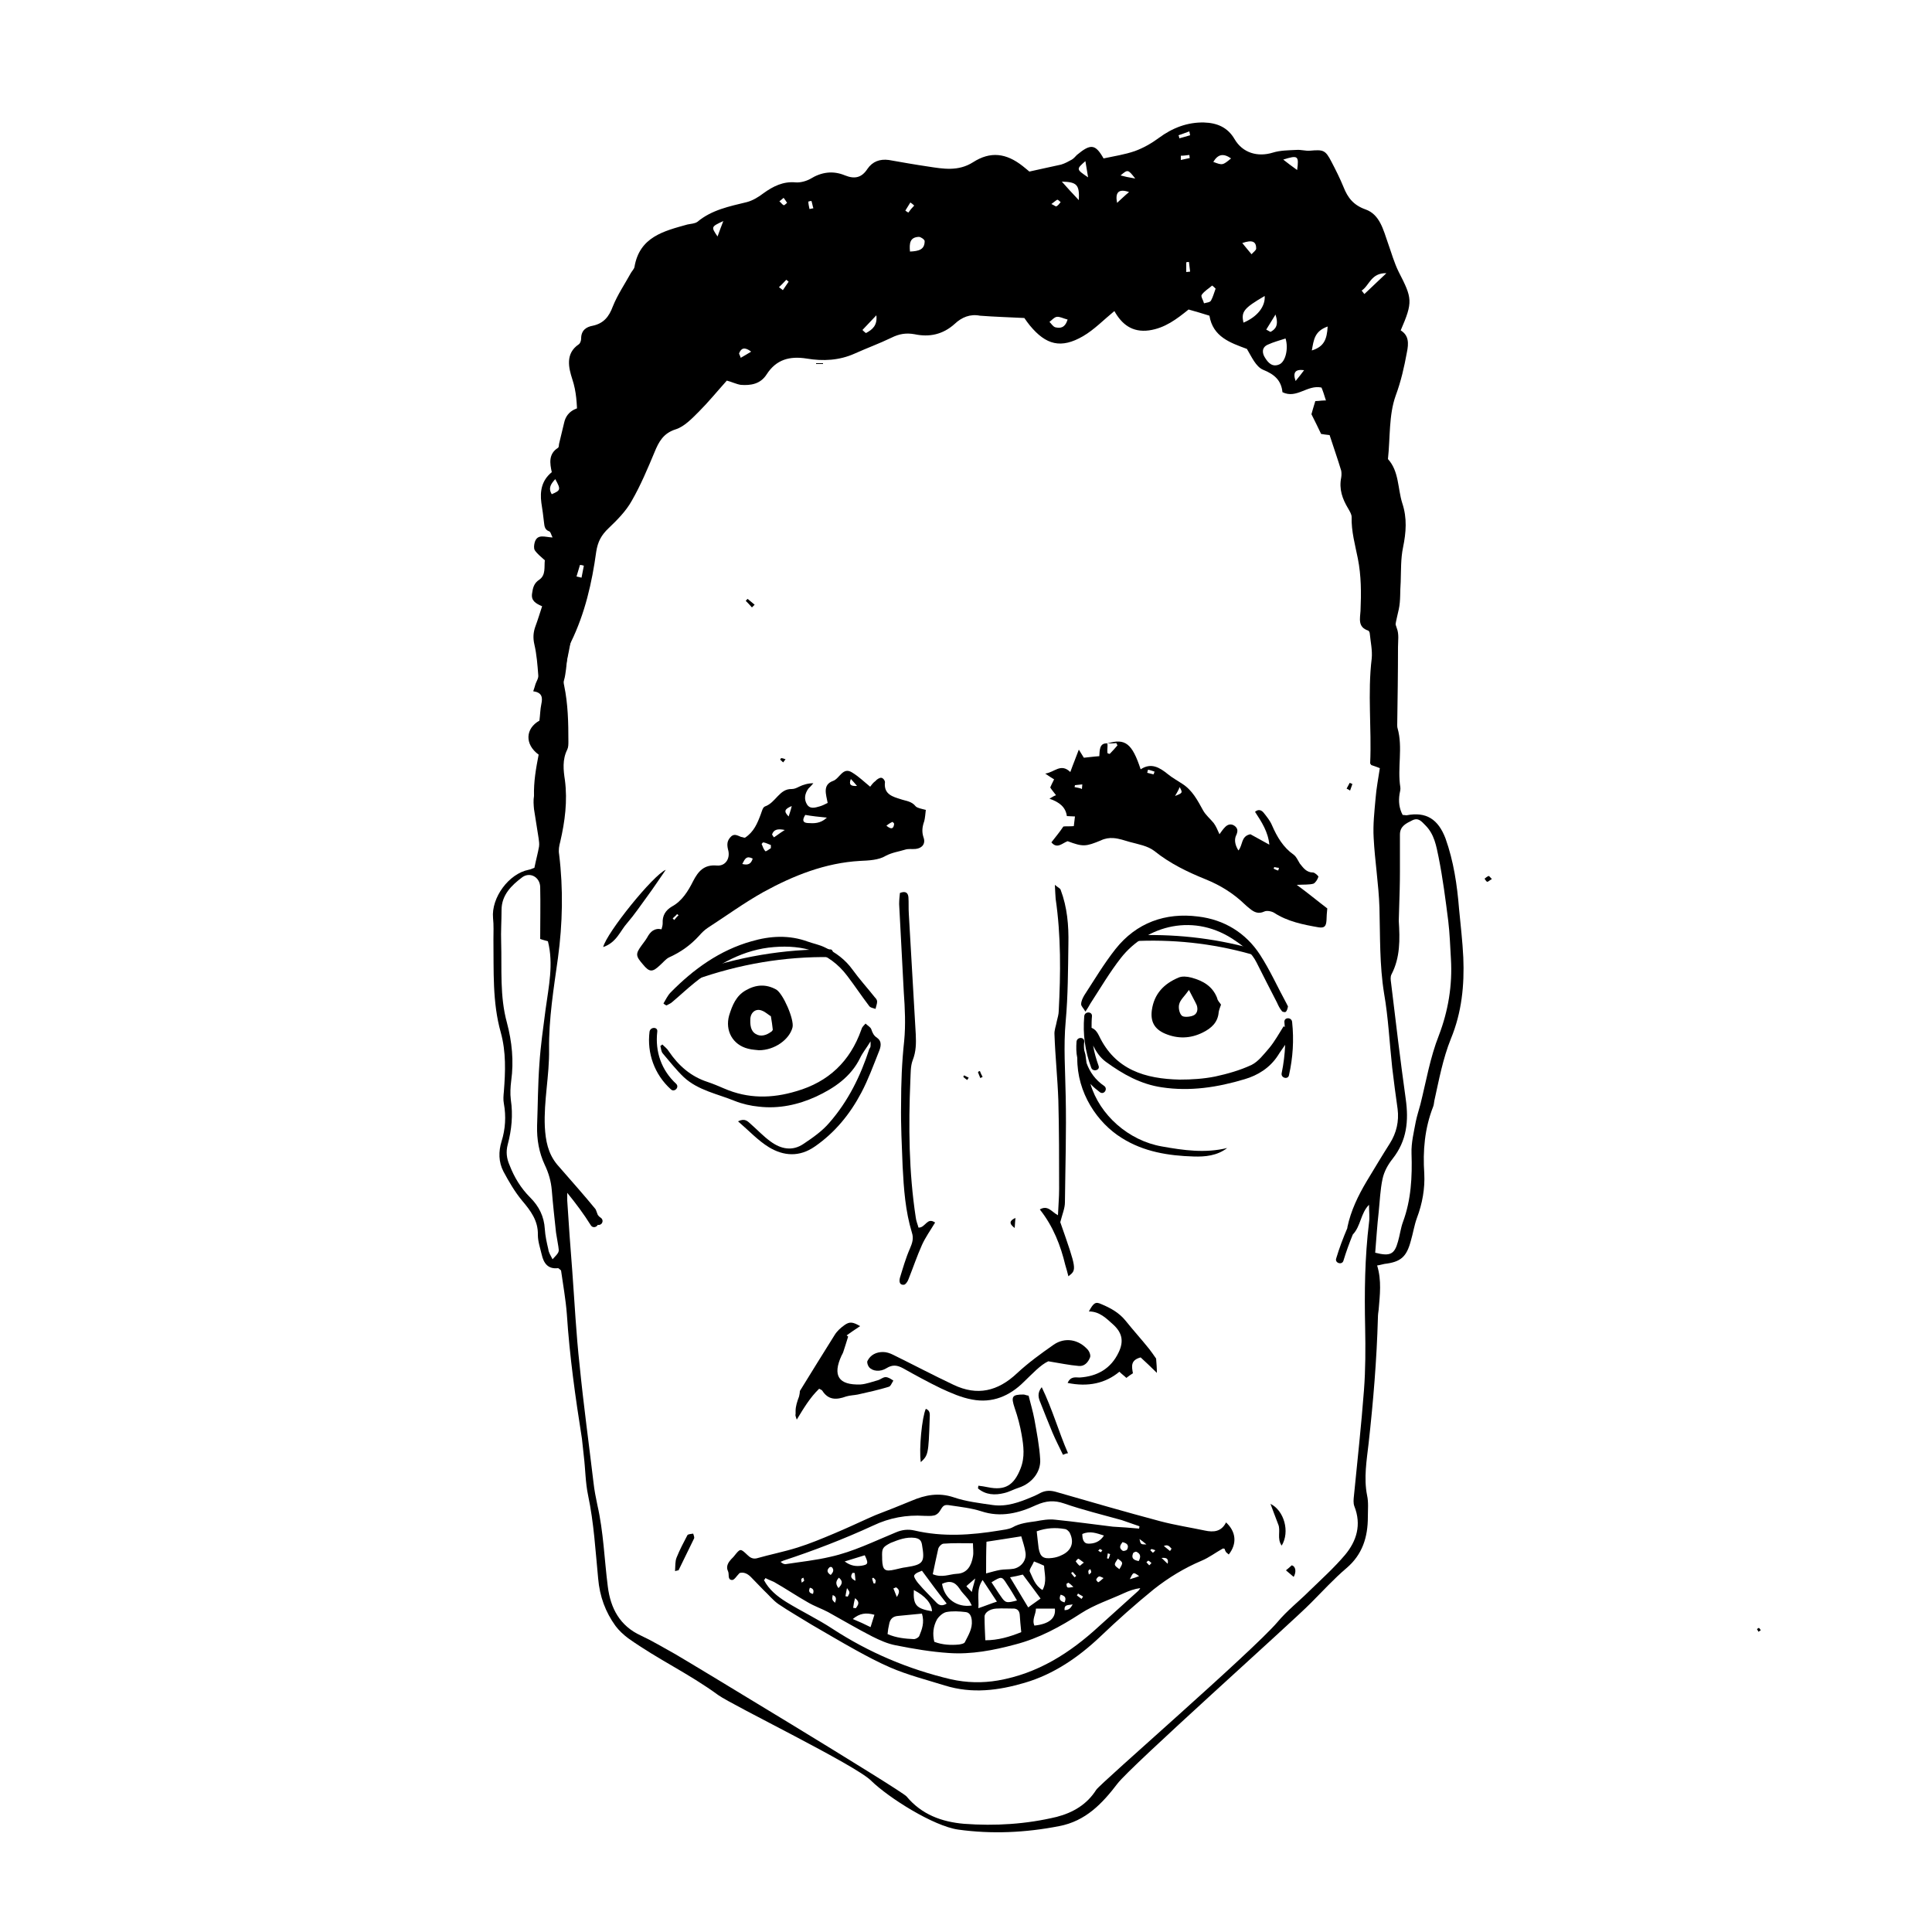<?xml version="1.0" encoding="utf-8"?>
<!-- Generator: Adobe Illustrator 19.0.0, SVG Export Plug-In . SVG Version: 6.00 Build 0)  -->
<svg version="1.1" id="Layer_9" xmlns="http://www.w3.org/2000/svg" xmlns:xlink="http://www.w3.org/1999/xlink" x="0px" y="0px"
	 viewBox="-499 501 500 500" style="enable-background:new -499 501 500 500;" xml:space="preserve">
<path d="M-136.5,586.5c3.2-7.4,3-8.3-0.5-15.1c-1.2-2.4-1.9-5-2.8-7.5c-1.2-3.4-2.1-7.4-5.8-8.7c-3.1-1.1-4.6-3-5.7-5.8
	c-0.9-2.2-2-4.4-3.1-6.5c-1.6-3.1-2.1-3.2-5.6-2.9c-1.1,0.1-2.3-0.3-3.5-0.2c-2,0.1-4.2,0.1-6.1,0.7c-3.9,1.2-7.8,0.1-9.9-3.5
	c-1.8-3.1-4.6-4.2-7.9-4.3c-4.3-0.1-8.2,1.4-11.7,4c-1.9,1.4-4,2.6-6.2,3.4c-2.6,0.9-5.3,1.3-8.1,1.9c-2.1-3.7-3.3-3.9-6.9-0.9
	c-0.4,0.4-0.8,0.9-1.3,1.2c-0.9,0.5-1.8,1-2.8,1.3c-2.6,0.6-5.2,1.1-8.2,1.8c-0.3-0.3-1-0.8-1.7-1.4c-4.3-3.4-8.4-3.9-12.9-1
	c-3.8,2.4-7.7,1.7-11.6,1.1c-3.4-0.5-6.8-1.1-10.2-1.7c-2.3-0.3-4.2,0.4-5.5,2.3c-1.5,2.3-3.3,2.7-5.8,1.7c-3.1-1.3-6.1-0.9-9,0.9
	c-1.1,0.6-2.6,1-3.8,0.9c-3.2-0.3-5.8,1-8.3,2.8c-1.3,1-2.8,1.9-4.3,2.3c-4.5,1.1-9.1,2-12.8,5.1c-0.7,0.5-1.7,0.5-2.6,0.7
	c-6.1,1.7-12.4,3.2-13.7,11c-0.1,0.5-0.6,1-0.9,1.5c-1.6,2.9-3.5,5.7-4.7,8.7c-1,2.7-2.4,4.4-5.2,5c-1.7,0.3-3,1.2-3,3.3
	c0,0.5-0.2,1.2-0.6,1.5c-3.6,2.4-2.6,6.2-1.7,9c1.1,3.3,1.2,6.4,1.3,9.7c0,1.8,0.3,3.6,0.2,5.4c-0.1,1.8-0.4,3.5-0.8,5.2
	c-1,4.1-2.2,8.3-3.1,12.5c-0.5,2-0.3,4.1-0.6,6.2c-0.4,2.6-1.2,5.3,2,7.3c-3,2.4-3.2,5.5-3.1,8.7c0,4.2,0,8.4,0.2,12.6
	c0.1,1.2,0.2,2.1-0.9,3.1c-2.2,2-1.5,7,1,9.4c1.9-1.2,1.9-3.2,2.2-5.1c0.3-2.4,0.3-4.9,1.3-7c3.6-7.4,5.4-15.3,6.5-23.3
	c0.4-2.6,1.3-4.3,3.2-6.1c2.2-2.1,4.5-4.4,6-7.1c2.3-4,4.1-8.3,5.9-12.6c1.1-2.7,2.3-4.9,5.5-5.9c2.2-0.7,4.2-2.8,6-4.6
	c2.4-2.4,4.6-5.1,7.2-8c1.2,0.3,2.4,0.9,3.6,1.1c2.6,0.2,5.1-0.2,6.7-2.7c2.5-3.9,6-4.8,10.4-4.1c4.2,0.7,8.4,0.5,12.4-1.3
	c3.1-1.4,6.4-2.6,9.5-4.1c2-1,3.8-1.3,6-0.9c3.8,0.8,7.3,0.1,10.4-2.7c1.8-1.7,4-2.6,6.5-2.1c3.9,0.3,7.7,0.4,11.5,0.6
	c0.5,0.7,0.9,1.3,1.4,1.9c4.2,5.1,8.1,6.1,13.8,2.8c2.9-1.7,5.3-4.2,8.1-6.5c1.9,3.4,4.6,5.6,9,5c4.1-0.6,7.1-2.9,10.2-5.4
	c1.8,0.5,3.5,1,5.4,1.6c0.9,5.5,5.4,7,9.7,8.6c1.2,2,2.3,4.6,4.2,5.4c3,1.2,4.7,2.8,5,5.8c3.7,1.8,6.4-2,10.1-1.2
	c1.5,3.5,1.7,8,5.9,10c0.2,0.1,0.3,0.5,0.3,0.8c-0.3,2.5,1.7,3.3,3.2,4.2c0.1,1.8-0.4,3.9,0.4,5c2.6,3.5,1.2,7.2,1.4,10.8
	c0.2,3.8,0.2,7.5-0.9,11.2c-0.7,2.3-1.1,4.5,2,5.6c0.6,0.2,0.9,1.5,1,2.3c0.2,2.5,0.6,4.9-0.5,7.5c-0.7,1.6-0.8,4.6,0.2,5.5
	c1.9,1.7,3,3.8,3.8,6.1c2.4-0.2,2.8-1.7,2.4-3.2c-0.7-2.9,0.2-5.6,0.8-8.4c0.5-2.3,0.3-4.7,0.5-7.1c0.1-3,0-6,0.6-8.9
	c0.8-3.9,1.1-7.6-0.2-11.5c-1.2-3.8-0.8-8.2-3.7-11.4c0.6-5.5,0.2-11.4,2-16.4c1.4-3.8,2.2-7.4,2.9-11.2
	C-134.4,589.8-134.4,587.8-136.5,586.5z M-348.5,650.5c-0.5-0.1-0.9-0.2-1.3-0.3c0.3-1,0.6-2,0.9-3c0.3,0,0.7,0.1,1,0.2
	C-348.1,648.4-348.3,649.5-348.5,650.5z M-338.3,620.7c-0.1,0.5-0.5,0.9-0.8,1.3c-0.2-0.1-0.5-0.1-0.7-0.2c0.1-0.9,0.2-1.8,0.3-2.8
	h0.8C-338.5,619.6-338.2,620.2-338.3,620.7z M-313.3,562.2c-1.7-2.5-1.7-2.5,1.5-4C-312.3,559.5-312.7,560.5-313.3,562.2z
	 M-307.3,593.6c-0.2-0.7-0.5-1-0.4-1.2c0.5-1.3,1.4-1.7,3.1-0.4C-305.6,592.6-306.4,593.1-307.3,593.6z M-296.2,552.2
	c0.3,0.4,0.6,0.8,0.9,1.3c-0.3,0.2-0.7,0.7-0.9,0.6c-0.4-0.2-0.7-0.7-1.1-1C-297,552.9-296.7,552.6-296.2,552.2z M-296.4,576.1
	c-0.3-0.3-0.7-0.5-1-0.8c0.7-0.6,1.3-1.3,1.9-1.9c0.2,0.2,0.4,0.3,0.6,0.5C-295.4,574.6-295.9,575.4-296.4,576.1z M-289.5,555.1
	c-0.1-0.6-0.3-1.2-0.3-1.9c0-0.1,0.8-0.2,0.8-0.2c0.2,0.6,0.3,1.3,0.5,1.9C-288.9,555-289.2,555-289.5,555.1z M-274.9,587.2
	c-0.3-0.2-0.6-0.5-0.9-0.8c1.2-1.3,2.4-2.5,3.6-3.8C-271.9,585.2-273.2,586.3-274.9,587.2z M-263.9,556c-0.3-0.1-0.5-0.3-0.8-0.5
	c0.4-0.7,0.9-1.4,1.3-2.1c0.3,0.2,0.7,0.5,1,0.8C-263,554.8-263.5,555.4-263.9,556z M-263.5,566.1c-0.2-2.2,0-3.7,2.3-3.8
	c0.5,0,1.5,0.7,1.5,1.1C-259.7,565.6-261.2,566-263.5,566.1z M-225.4,552.7c0.2-0.1,0.6,0.4,0.9,0.6c-0.3,0.4-0.7,0.9-1.1,1.1
	c-0.2,0.1-0.6-0.3-1.3-0.6C-226.2,553.3-225.8,552.9-225.4,552.7z M-225.9,585.7c-0.6-0.2-1-0.9-1.5-1.4c0.7-0.5,1.2-1.2,1.9-1.3
	c0.8-0.1,1.6,0.4,2.8,0.7C-223.4,585.9-224.6,586-225.9,585.7z M-219.8,552.8c-1.8-1.9-2.9-3.1-4.4-4.8
	C-220.3,548.1-219.6,548.8-219.8,552.8z M-218.1,542.7c0.2,1.3,0.4,2.3,0.7,4.2C-220.5,544.8-220.5,544.8-218.1,542.7z
	 M-209.9,553.5c-0.5-2.5,0.2-3.8,3.1-2.8C-207.9,551.6-208.9,552.6-209.9,553.5z M-209,546.4c1.9-1.6,1.9-1.6,3.8,0.8
	C-207,546.9-207.9,546.7-209,546.4z M-192,571.4v-2.5c0.2-0.1,0.5-0.1,0.7-0.1c0.1,0.9,0.2,1.7,0.3,2.5
	C-191.3,571.3-191.7,571.4-192,571.4z M-193.4,542.4v-1.1c0.7,0,1.4-0.1,2.2-0.2c0,0.3,0.1,0.5,0.1,0.8
	C-191.9,542.1-192.6,542.2-193.4,542.4z M-193.8,536.8c0-0.3-0.1-0.5-0.2-0.8c1-0.3,1.9-0.7,2.8-1c0.1,0.3,0.1,0.7,0.2,1
	C-191.9,536.3-192.8,536.5-193.8,536.8z M-185.6,578.8c-0.3,0.5-1.2,0.5-1.8,0.7c-0.2-0.8-0.9-1.8-0.6-2.2c0.7-1,1.8-1.6,2.7-2.4
	c0.3,0.2,0.6,0.5,0.9,0.8C-184.8,576.8-185.1,577.9-185.6,578.8z M-185,542.9c1.2-2,2.6-2.3,4.6-0.9
	C-182.6,543.8-182.6,543.8-185,542.9z M-168.9,582.4c0.9,2.8,0,3.8-1.3,4.5c-0.4-0.2-0.7-0.4-1.1-0.6
	C-170.7,585.3-170,584.2-168.9,582.4z M-173.9,565.3c0,0.5-0.8,1-1.2,1.5c-0.7-0.8-1.4-1.7-2.4-2.9
	C-174.9,563-173.9,563.5-173.9,565.3z M-177.2,584.5c-0.6-2.8,0-3.7,5.5-6.9C-171.5,580.3-173.6,583-177.2,584.5z M-167.9,595.3
	c-1.8,0.8-2.9-0.4-3.7-1.7c-0.8-1.2-0.9-2.7,0.7-3.4c1.5-0.7,3.1-1.1,4.6-1.6C-165.5,591.2-166.3,594.6-167.9,595.3z M-166.9,542.3
	c3.8-1.2,4.1-1,3.6,2.7C-164.8,543.9-165.8,543.2-166.9,542.3z M-163.7,599.6c-0.8-2.3,0-3.1,2.2-2.8
	C-162.1,597.6-162.7,598.4-163.7,599.6z M-159.5,591.7c0.5-2.8,0.7-5,4.1-6.2C-155.6,588.8-156.3,590.7-159.5,591.7z M-145.9,577.1
	c-0.2-0.3-0.5-0.6-0.7-0.9c2-1.3,2.4-4.6,6.4-4.5C-142.4,573.8-144.2,575.5-145.9,577.1z"/>
<path d="M-120.3,748.8c-0.2-4.2-0.7-8.4-1.1-12.6c-0.5-6.2-1.4-12.3-3.5-18.2c-1.9-5-5-7-10.1-6c-0.3,0-0.6-0.1-1-0.1
	c-0.9-1.7-1.1-3.5-0.8-5.4c0.1-0.6,0.3-1.2,0.2-1.8c-0.8-5,0.7-10.2-0.7-15.2c-0.1-0.3-0.1-0.6-0.1-0.9c0.1-6.7,0.2-13.4,0.2-20.1
	c0-1.6,0.3-3.4-0.3-4.9c-1.1-2.9-1-5.8-1.2-8.8c-0.1-2.7-0.6-5.3-1.9-7.7c-0.6-1.2-1.2-2.7-1.2-4.1c0-6.1-1.8-11.9-2-18
	c0-0.6-0.5-1.1-0.7-1.7c-0.6-2.2-2.7-4.3-0.6-6.8c0.2-0.3,0.2-1,0.1-1.5c-0.3-2.5-0.5-5.1-1-7.6c-0.2-1-0.9-1.9-1.5-2.7
	c-0.9-1.3-2.1-1.7-3.5-0.7c-1.3,1-2.6,0.9-4.1,0.7c-1.2-0.2-2.5,0.1-3.5,0.1c-0.5,1.6-0.8,2.7-1,3.4c0.9,1.8,1.7,3.4,2.5,5.1
	c0.5,0.1,1.3,0.2,2.2,0.3c1,3.1,2.1,6.2,3,9.2c0.1,0.5,0.1,1.2,0,1.8c-0.6,3,0.3,5.5,1.8,8c0.4,0.7,0.9,1.5,0.9,2.2
	c-0.1,3.7,0.9,7.2,1.6,10.7c0.9,4.5,0.9,9,0.7,13.6c-0.1,1.9-0.8,4.2,2,5.1c0.2,0.1,0.4,0.5,0.4,0.8c0.2,2.1,0.7,4.3,0.5,6.4
	c-1.1,9,0,18.1-0.4,27.1c0,0.2,0.2,0.3,0.3,0.5c0.7,0.2,1.4,0.5,2.2,0.8c-0.4,2.7-0.9,5.2-1.1,7.8c-0.3,3.4-0.7,6.8-0.5,10.2
	c0.3,6,1.3,12,1.5,18.1c0.2,7.4,0,14.8,1.2,22.2c1.1,6.3,1.4,12.8,2.1,19.2c0.4,3.5,0.9,7.1,1.4,10.7c0.4,3.2-0.3,6.2-2,8.9
	c-2.1,3.3-4,6.5-6,9.8c-2.2,3.7-4.1,7.6-5,11.9c0,0.1,0,0.1,0,0.2c-1.1,2.6-2.1,5.2-2.9,7.9c-0.4,1.2,1.6,1.8,1.9,0.5
	c0.7-2.3,1.5-4.5,2.4-6.7c2.1-2.2,2-5.5,4.2-7.7c0,1.9,0.2,3.2,0,4.6c-1.1,9-1.2,18.1-1,27.2c0.1,5.4,0.1,10.8-0.3,16.1
	c-0.7,9.2-1.7,18.3-2.6,27.4c-0.1,0.9-0.2,1.9,0.1,2.7c1.9,4.8,0.6,9-2.4,12.6c-2.8,3.3-6,6.2-9.1,9.2c-2.8,2.8-5.9,5.2-8.4,8.2
	c-6.6,7.7-45.8,41.7-46.9,43.4c-2.4,3.8-6,5.9-10.2,7c-7.9,1.9-15.9,2.4-24,1.8c-5.8-0.5-11-2.4-14.9-7.1c-1.4-1.6-58-35.8-60-36.9
	c-2.9-1.6-5.7-3.3-8.7-4.7c-5.5-2.5-7.9-7.1-8.6-12.7c-0.9-7-1.1-14.1-2.7-21.1c-0.4-1.9-0.8-3.9-1-5.8c-1.2-10.1-2.6-20.3-3.6-30.4
	c-0.9-8.1-1.3-16.3-1.9-24.4c-0.5-6.1-0.9-12.1-1.3-18.2v-2c2.2,2.7,4.3,5.5,6.1,8.4c0.5,0.8,1.5,0.5,1.8-0.1
	c0.4,0.1,0.9-0.1,1.1-0.5c0.3-0.5,0.1-1.1-0.4-1.4c-0.3-0.2-0.5-0.4-0.7-0.7c-0.3-0.7-0.4-1.2-0.6-1.5c-1.5-1.8-2.9-3.5-4.4-5.2
	c-1.8-2.1-3.7-4.2-5.5-6.3c-2.4-2.9-3-6.2-3.2-9.8c-0.3-6.7,1.2-13.3,1.1-20c-0.1-7.9,1.2-15.8,2.3-23.7c1.2-8.9,1.4-17.8,0.3-26.8
	c-0.2-1.1,0-2.2,0.3-3.3c1.2-5.2,1.9-10.5,1.2-15.9c-0.4-2.6-0.7-5.3,0.6-7.9c0.3-0.6,0.3-1.4,0.3-2.1c0-4.9-0.1-9.7-1.1-14.5
	c-0.3-1.1,0-2.4,0.2-3.6c0.7-4.6,2.3-9.1,1.6-14c-0.4-2.2-0.1-4.5-0.1-6.7c0-0.9,0-1.8-0.2-2.7c-0.6-3.3,0.2-6.4,1.5-9.3
	c1.7-3.8,3.8-7.5,5.8-11.2c0.6-1.1,1.4-2,2.1-3c0.9-1.2,2-2.2,2.8-3.5c1.2-2.2,2.1-4.5,3.4-6.6c2.4-3.7,4.8-7.5,10.1-7.4
	c1,0,2.1-0.5,3.1-0.7c-1.9-0.6-2.8-2-3.2-3.8c-1,0.1-1.8,0.3-2.6,0.3c-0.9,0.1-1.7,0.2-2.5,0c-1.3-0.3-2.7-0.5-3.8-1.1
	c-2.8-1.6-5.3-1.6-7.9,0.5c-1,0.8-1.9,1-3.3,0.8c-3.2-0.4-6.3,0.7-7,4c-0.4,1.8-0.9,3.6-1.3,5.4c-0.1,0.3,0,0.9-0.3,1.1
	c-2.5,1.6-2.1,4-1.6,6.3c-2.6,2.1-3.1,4.9-2.7,7.9c0.3,1.8,0.5,3.5,0.7,5.2c0.1,0.9,0.2,1.8,1.3,2.2c0.4,0.1,0.5,0.8,0.9,1.6
	c-2-0.1-3.9-1-4.6,1.2c-0.2,0.7-0.3,1.6,0,2.1c0.6,0.9,1.6,1.7,2.6,2.6c-0.2,1.7,0.3,3.8-1.4,5c-1.4,0.9-1.7,2.1-1.9,3.6
	c-0.3,1.9,1,2.6,2.6,3.3c-0.6,1.8-1.1,3.5-1.7,5.1c-0.6,1.6-0.7,3.1-0.3,4.8c0.6,2.6,0.8,5.3,1,7.9c0.1,0.8-0.4,1.5-0.7,2.3
	c-0.2,0.6-0.3,1.1-0.6,1.9c2.2,0.3,2.5,1.5,2.1,3.3c-0.3,1.4-0.3,2.8-0.5,4.3c-3.6,2-3.9,6.1-0.2,8.8c-0.7,3.6-1.3,7-1.2,10.7
	c-0.2,1.1-0.1,2.3,0,3.4c0.4,2.5,0.8,5.1,1.2,7.6c0.1,0.7,0.2,1.4,0.1,2.1c-0.3,1.7-0.8,3.5-1.2,5.5c-0.4,0.1-0.9,0.4-1.5,0.5
	c-5.1,1-9.7,7.2-9.2,12.5c0.2,1.9,0.1,3.7,0.1,5.6c0.1,8.1-0.3,16.2,1.9,24c1.4,5.1,1.2,10.1,0.8,15.3c-0.1,1-0.2,2.1,0,3.1
	c0.6,3.3,0.4,6.6-0.6,9.8c-0.8,2.6-0.8,5.3,0.5,7.8c1.4,2.6,2.9,5.2,4.8,7.5c2.2,2.6,4.2,5.2,4.1,8.9c0,1.7,0.6,3.4,1,5.1
	c0.5,2.2,1.6,3.8,4.2,3.5c0.2,0,0.3,0.2,0.8,0.6c0.5,3.6,1.2,7.4,1.5,11.3c0.7,10.8,2.2,21.5,3.9,32.2c0.2,1.5,0.3,3.1,0.5,4.6
	c0.4,3.3,0.4,6.8,1.1,10.1c1.5,7.1,1.9,14.3,2.6,21.5c0.4,4.7,1.9,8.7,4.5,12.3c0.9,1.2,2.1,2.3,3.3,3.2c7.9,5.6,15.5,9,23.3,14.7
	c3.8,2.7,35.5,18.1,39.5,22.1c4.6,4.5,16.2,11.8,22.6,12.7c8.7,1.2,17.4,0.8,26.1-0.9c6.9-1.3,11.2-5.9,15.1-11
	c3.3-4.4,45.1-41.7,50-46.7c3.1-3.1,6-6.3,9.3-9.1c4.1-3.5,5.5-8,5.5-13.2c0-1.9,0.2-3.8-0.2-5.6c-0.9-4.5-0.1-9.1,0.4-13.5
	c1.2-10.8,2.1-21.6,2.4-32.4c0-0.8,0.1-1.5,0.2-2.2c0.3-3.7,0.8-7.5-0.4-11.4c0.8-0.1,1.3-0.3,1.9-0.4c4.2-0.5,5.7-1.8,6.8-5.9
	c0.6-2,0.9-4.1,1.6-6c1.4-3.7,2.1-7.6,1.9-11.5c-0.4-5.9,0.1-11.7,2.3-17.3c0.2-0.5,0.2-1,0.3-1.5c1.2-5.4,2.2-10.9,4.3-16.1
	C-120.7,763-120,756-120.3,748.8z M-149.4,607.9c-0.3-0.6-0.5-1.1-0.8-1.7c0.1-0.1,0.3-0.2,0.4-0.3c0.2,0.2,0.5,0.4,0.8,0.8
	C-148.9,607-149,607.4-149.4,607.9z M-356.2,628.9c-1-1.6-0.2-2.7,0.9-3.9C-353.8,627.7-353.9,627.9-356.2,628.9z M-356,826.9
	c-0.5-1-1-1.7-1.1-2.6c-0.4-1.7-0.8-3.5-0.9-5.2c-0.2-3.3-1.5-5.9-3.8-8.2c-2.4-2.4-4.1-5.2-5.3-8.3c-0.8-1.8-1-3.5-0.5-5.4
	c1-3.8,1.4-7.6,0.8-11.6c-0.2-1.6-0.1-3.3,0.1-4.9c0.7-5.1,0.2-10.1-1.1-15c-1.9-6.9-1.3-13.9-1.5-20.9c-0.1-2.7,0.1-5.5,0.1-8.3
	c0-3.9,2.6-6.4,5.4-8.5c2-1.4,4.5,0,4.6,2.5c0.1,4.5,0,8.9,0,13.5c0.8,0.3,1.4,0.4,2,0.6c1.5,5.9,0.2,11.7-0.6,17.6
	c-0.6,4.7-1.3,9.4-1.6,14.1c-0.4,5.3-0.4,10.7-0.6,16c-0.1,3.6,0.5,7,2,10.2c1,2.1,1.6,4.2,1.8,6.5c0.3,3.7,0.7,7.3,1.1,11
	c0.2,1.2,0.4,2.4,0.6,3.6C-354.3,825-354.2,825-356,826.9z M-126.6,768.9c-2.3,5.8-3.3,11.9-4.8,17.9c-0.4,1.5-0.9,3-1.2,4.5
	c-0.5,2.7-1.2,5.5-1.1,8.2c0.2,6.1-0.1,12-2.2,17.7c-0.6,1.6-0.8,3.4-1.3,5.1c-0.9,3.3-2,3.9-5.9,2.9c0.3-3.6,0.5-7,0.9-10.5
	c0.3-2.9,0.4-5.8,1-8.6c0.4-1.9,1.4-3.7,2.6-5.2c3.7-4.7,4.2-9.8,3.4-15.5c-1.4-10-2.6-20.1-3.8-30.1c-0.1-0.7-0.2-1.5,0.1-2.1
	c2.3-4.4,2.2-9.1,1.9-13.9c0-1.1,0.1-2.3,0.1-3.4c0.1-3.1,0.2-6.2,0.2-9.3V717c0-2.2,1.6-2.9,3.2-3.7s2.4,0.3,3.4,1.3
	c2.3,2.3,2.8,5.3,3.4,8.2c1.1,5.5,1.8,11,2.5,16.5c0.4,3.3,0.5,6.6,0.7,9.9C-123.1,756-124.2,762.6-126.6,768.9z"/>
<path d="M-273.7,770.5c-1.1,1.8-2.1,3-2.7,4.3c-2.4,4.9-6.7,7.8-11.4,10c-4.6,2.1-9.6,3.2-14.8,2.6c-2.1-0.2-4.3-0.7-6.3-1.5
	c-4.4-1.8-9.4-2.7-13.1-6.1c-2-1.9-3.7-4.1-5.5-6.2c-0.4-0.5-0.4-1.2-0.6-1.9c0.2-0.1,0.4-0.3,0.5-0.4c0.6,0.6,1.3,1.1,1.7,1.8
	c2.5,3.7,5.7,6.5,10,7.9c1.5,0.5,2.9,1.1,4.3,1.7c6.2,2.7,12.4,2.6,18.7,0.7c8.3-2.4,13.9-7.7,16.8-15.9c0.1-0.3,0.2-0.6,0.4-0.8
	c0.1-0.2,0.3-0.3,0.7-0.8c0.5,0.5,1.3,0.9,1.5,1.5c0.3,0.9,0.6,1.6,1.5,2.2c1.4,1,0.9,2.5,0.4,3.7c-1.4,3.5-2.7,7.1-4.5,10.5
	c-2.9,5.5-6.8,10.3-12,13.9c-4,2.8-8.1,2.5-11.9,0.2c-2.8-1.7-5.2-4.3-8-6.7c1.8-0.9,2.5,0,3.3,0.7c1.7,1.5,3.3,3.2,5.1,4.5
	c2.7,2,5.7,2.6,8.6,0.6c2.4-1.6,4.8-3.3,6.6-5.4c4.9-5.6,8.1-12.1,10.4-19.2C-273.6,772-273.7,771.5-273.7,770.5z"/>
<path d="M-261.3,818.7c1.8,0.1,2.2-2.8,4.3-1.3c-1.2,2-2.5,3.8-3.4,5.8c-1.3,2.9-2.3,5.9-3.5,8.9c-0.2,0.6-0.8,1.4-1.2,1.4
	c-1.2,0.1-1.2-1-1-1.8c0.8-2.6,1.5-5.1,2.6-7.6c0.6-1.4,1-2.6,0.5-4.1c-1.7-5.6-2.1-11.3-2.4-17.1c-0.2-5.4-0.5-10.7-0.4-16.1
	c0-5.5,0.2-10.9,0.8-16.4c0.4-4.2,0.2-8.4-0.1-12.6c-0.4-7.6-0.8-15.2-1.2-22.8c0-1,0.1-2,0.2-2.9c1.5-0.6,2.1,0,2.2,1.1
	c0.1,1.4,0,2.9,0.1,4.3c0.6,10.4,1.2,20.8,1.8,31.2c0.1,2.3,0.1,4.4-0.8,6.7c-0.6,1.6-0.5,3.4-0.6,5.2c-0.5,11.9-0.4,23.7,1.4,35.5
	C-261.9,817-261.5,817.9-261.3,818.7z"/>
<path d="M-229.9,814c2.1-1.2,3,0.6,4.7,1.5c0.1-2.5,0.3-4.6,0.3-6.8c0-7.6,0-15.2-0.2-22.9c-0.2-5.7-0.8-11.3-1-17
	c-0.1-1.2,0.4-2.3,0.6-3.5c0.2-0.9,0.5-1.8,0.5-2.7c0.5-9.7,0.6-19.4-0.8-29c-0.1-1-0.1-2-0.2-3.6c0.8,0.7,1.4,0.9,1.5,1.3
	c1.7,4.5,2.1,9.2,2,14c-0.1,6.7-0.1,13.4-0.7,20c-0.6,6.5-0.1,13,0,19.4c0.2,9.2-0.1,18.3-0.2,27.5c0,1.5-0.7,3.1-1.2,5.1
	c4.3,12.3,4.3,12.3,2.1,14c-0.3-1.1-0.5-2-0.8-2.9C-224.5,823.4-226.4,818.4-229.9,814z"/>
<path d="M-227.7,853.3c-2,0.9-4.1,3.2-6.3,5.3c-3.7,3.7-8.2,5.6-13.4,4.6c-2.8-0.5-5.5-1.7-8.1-2.9c-3.3-1.6-6.6-3.4-9.8-5.2
	c-1.5-0.8-2.7-1-4.3,0s-3.6,0.8-4.5-0.3c-0.3-0.4-0.6-1.2-0.4-1.6c0.8-1.6,2.3-2.3,4-2.3c0.9,0,1.8,0.3,2.6,0.7
	c5.3,2.6,10.4,5.3,15.7,7.8c6.1,2.9,11.4,1.7,16.4-3c2.9-2.7,6.2-5.1,9.5-7.4c2.9-2,6.5-1.4,8.9,1.4c0.4,0.5,0.7,1.4,0.5,1.9
	c-0.5,1.3-1.5,2.4-3,2.2C-222.3,854.3-224.6,853.8-227.7,853.3z"/>
<path d="M-269.8,857.4c-0.7,0-1.3,0.6-2,0.8c-1.5,0.4-3,1-4.5,1.1c-5.7,0.2-7.3-2.3-4.9-7.5c0.1-0.2,0.3-0.5,0.4-0.8
	c0.4-1.3,0.9-2.7,1.3-4.1c-0.1-0.1-0.3-0.2-0.4-0.3c1-0.7,2.1-1.5,3.5-2.4c-1.9-1.1-2.7-1.2-4-0.3c-1,0.7-2,1.6-2.6,2.6
	c-3,4.8-6,9.6-9,14.5c0,0.5-0.1,0.9-0.2,1.4c-0.5,1.3-0.9,2.6-0.9,3.7c0,0.4,0,0.8,0,1.1c-0.1-0.4-0.1-0.3,0,0.3
	c0,0.1,0.3,0.8,0.3,0.9c1.7-2.8,3.4-5.7,5.8-8c0.3,0.2,0.7,0.3,0.8,0.5c1.6,2.5,3.7,2.4,6.2,1.5c1-0.3,2-0.3,3-0.5
	c2.7-0.6,5.4-1.2,8-2c0.5-0.1,0.8-1,1.2-1.6C-268.4,857.9-269.1,857.4-269.8,857.4z"/>
<path d="M-183,761c-0.2,0.6-0.5,1.3-0.6,1.9c-0.2,2.7-1.9,4.2-4.1,5.3c-3.2,1.6-6.5,1.7-9.8,0.3c-2.8-1.2-3.8-3.2-3.4-6.1
	c0.6-4.2,3.1-6.8,6.9-8.4c0.9-0.4,2.2-0.3,3.3,0c3,0.8,5.5,2.2,6.7,5.3C-183.9,760-183.3,760.5-183,761z M-191.3,757.2
	c-1.2,1.7-2.2,2.5-2.5,3.6c-0.3,0.9,0,2.4,0.6,3c0.4,0.5,1.9,0.4,2.8,0.1c1.3-0.4,1.5-1.7,1.1-2.8C-189.8,760-190.4,759-191.3,757.2
	z"/>
<path d="M-302.6,772.8c-0.6-0.1-1.7-0.1-2.8-0.4c-4-1-6-4.7-4.9-8.6c0.8-2.6,1.8-5.1,4.3-6.5c2.6-1.5,5.2-1.7,7.9-0.2
	c1.8,1.1,4.7,7.8,4.2,9.8C-294.7,770-298.5,772.8-302.6,772.8z M-299.5,764c-0.7-0.4-1.4-1.1-2.2-1.4c-1.5-0.7-2.9,0.2-3.1,1.9
	c-0.1,1.6,0,3.3,1.4,4.1c1.3,0.8,2.8,0.3,4-0.6c0.2-0.1,0.3-0.3,0.4-0.5C-299.1,766.4-299.3,765.2-299.5,764z"/>
<path d="M-218.1,762.8c-0.5-0.9-1.1-1.4-1.1-1.9c0-0.8,0.4-1.6,0.8-2.3c2.6-4,5.1-8.2,8.1-12c5.4-6.8,12.9-9.5,21.4-8.4
	c6.7,0.8,12.3,4.2,16,9.9c2.6,4,4.6,8.5,6.9,12.7c0.1,0.3,0.4,0.6,0.3,0.8c-0.1,0.4-0.2,1-0.6,1.3c-0.1,0.1-0.9,0-1-0.3
	c-0.5-0.6-0.9-1.4-1.2-2.1c-1.8-3.5-3.6-7-5.3-10.4c-1.2-2.4-3.1-4-5.3-5.5c-10.7-7.6-23.2-4.1-29.8,4.3c-2.9,3.7-5.3,7.8-7.9,11.8
	C-217.1,761.2-217.4,761.8-218.1,762.8z"/>
<path d="M-164.6,765.5c-0.1-1.3-2.1-1.3-2,0c0,0.4,0.1,0.9,0.1,1.3c-0.1-0.1-0.2-0.1-0.3-0.2c-1.2,1.9-2.3,3.9-3.7,5.6
	c-1.4,1.6-2.8,3.5-4.6,4.4c-3,1.4-6.2,2.3-9.4,3c-3,0.6-6.1,0.8-9.2,0.8c-8.9-0.2-16.7-2.5-20.9-11.4c-0.4-0.8-0.9-1.6-1.9-2
	c0-1,0-2,0.1-3c0.1-1.3-1.9-1.3-2,0c-0.4,4.6,0.2,9,1.8,13.3c0.4,1.2,2.4,0.7,1.9-0.5c-0.6-1.7-1.1-3.4-1.4-5.2
	c0.8,1.6,1.8,3.1,3.3,4.2c4.4,3.2,9,5.8,14.5,6.6c7.3,1.1,14.4,0,21.4-2.1c3.4-1,6.5-2.9,8.6-6.1c0.6-1,1.3-1.9,1.9-2.8
	c-0.1,2.4-0.4,4.9-0.9,7.3c-0.3,1.3,1.7,1.8,1.9,0.5C-164.4,774.7-164.1,770.2-164.6,765.5z"/>
<path d="M-327.3,760.7c0.6-1,1.1-2.1,1.9-2.9c5.9-6,12.7-10.9,20.9-13.2c4.8-1.4,9.7-1.7,14.6,0.1c1.4,0.5,3,0.8,4.4,1.5
	c2.8,1.3,5.3,3.2,7.1,5.7c1.8,2.5,3.9,4.8,5.8,7.2c0.3,0.3,0.6,0.7,0.6,1.1c0,0.6-0.3,1.3-0.4,1.9c-0.6-0.2-1.4-0.3-1.7-0.8
	c-1.9-2.5-3.7-5.2-5.6-7.7c-4.8-6.4-11.6-8.1-19-7.5c-7.8,0.6-14.5,4.4-20.5,9.2c-2,1.6-3.9,3.4-5.8,5c-0.4,0.4-1,0.6-1.5,0.9
	C-326.8,761.1-327.1,760.9-327.3,760.7z"/>
<path d="M-199.8,852.6c-0.6-0.9-1.2-1.7-1.8-2.5c-2-2.5-4.1-4.8-6.1-7.3c-1.7-2.1-3.9-3.3-6.3-4.3c-1.5-0.7-2-0.3-3.2,1.9
	c2.8,0,4.5,1.8,6.3,3.4c2.3,2.1,2.8,4.3,1.4,7.2c-2,4.2-5.5,6.2-10.1,6.5c-1,0-2.3-0.4-3.1,1.4c5.3,1.1,9.8,0.1,13.4-2.9
	c0.7,0.7,1.3,1.1,1.8,1.6c0.6-0.5,1.1-0.8,1.7-1.2c-0.3-1.7-0.7-3.4,2-4.1c1.3,1.2,2.7,2.5,4.2,4
	C-199.6,855.1-199.7,853.8-199.8,852.6z"/>
<path d="M-232.8,862.2c0.5,2,1.1,4,1.5,6.1c0.6,3.4,1.3,6.9,1.5,10.4c0.2,3.3-2.2,6.2-5.5,7.3c-1.3,0.4-2.5,1.1-3.8,1.4
	c-2.4,0.6-4.8,0.5-6.8-1.2c0-0.2,0.1-0.5,0.1-0.7c0.8,0.1,1.6,0.2,2.5,0.4c4.4,0.9,6.7-0.5,8.4-4.8c1.2-3,0.8-5.9,0.3-8.8
	c-0.4-2.3-1-4.6-1.8-6.9c-1-3-0.7-3.5,2.3-3.5C-233.8,861.9-233.5,862.1-232.8,862.2z"/>
<path d="M-198.3,797.7c-8.6-1.5-16.1-8.1-18.5-16.2c0.7,0.8,1.6,1.5,2.5,2.2c1.1,0.7,2.1-1,1-1.7c-2.2-1.5-3.7-3.6-4.5-5.9
	c-0.1-0.7-0.2-1.5-0.3-2.2c-0.1-0.4-0.2-0.8-0.3-1.1c-0.1-0.7-0.1-1.5,0-2.2c0.1-1.3-1.9-1.3-2,0c-0.1,1.4-0.1,2.8,0.2,4.2
	c-0.1,9,5.2,16.8,11.5,20.7c5.7,3.6,12.1,4.6,18.6,4.8c3,0.1,6.1-0.2,8.7-2.2C-187.1,799.5-192.7,798.7-198.3,797.7z"/>
<path d="M-342.9,746.1c0.9-3.7,12.9-18.6,16.2-20c-1.6,2.3-3.1,4.6-4.8,6.9s-3.3,4.7-5.2,6.9C-338.5,741.9-339.4,744.9-342.9,746.1z
	"/>
<path d="M-223.9,877.5c-0.9-1.9-1.9-3.8-2.7-5.7c-1.1-2.6-2.1-5.2-3.1-7.7c-0.5-1.2-1-2.5,0.3-4.1c2.8,5.8,4.4,11.6,6.8,17.1
	C-223,877.1-223.4,877.3-223.9,877.5z"/>
<path d="M-260.7,879.4c-0.5-3.4,0.3-11.6,1.3-13.8c1.3,0.5,1,1.6,1,2.6C-258.7,877.4-258.8,877.6-260.7,879.4z"/>
<path d="M-324.1,595.1c2.6,0,5.3,0,7.9,0l0,0C-318.8,595.2-321.4,595.2-324.1,595.1C-324.1,595.2-324.1,595.1-324.1,595.1z"/>
<path d="M-236.2,816.2c-0.1,0.7-0.1,1.5-0.2,2.6C-237.9,817.7-237.8,816.9-236.2,816.2z"/>
<path d="M-150.5,705.1c0.3-0.5,0.5-1,0.8-1.5l0.7,0.3c-0.2,0.6-0.4,1.1-0.6,1.7C-149.9,705.4-150.2,705.2-150.5,705.1z"/>
<path d="M-112.9,728.5c-0.6,0.3-0.9,0.7-1.2,0.7c-0.2,0-0.5-0.5-0.7-0.8c0.4-0.3,0.7-0.6,1.1-0.7
	C-113.7,727.6-113.3,728.1-112.9,728.5z"/>
<path d="M-304.4,658.2c-0.5-0.6-1.1-1.2-1.6-1.7c0.2-0.2,0.3-0.4,0.5-0.5c0.6,0.5,1.2,1,1.8,1.5
	C-303.9,657.7-304.1,657.9-304.4,658.2z"/>
<path d="M-287.8,595c0.6,0,1.2,0,1.8,0c0,0.1,0,0.1,0,0.2c-0.6,0-1.2,0-1.8,0C-287.8,595.1-287.8,595.1-287.8,595z"/>
<path d="M-245.4,778.2c0.2,0.5,0.4,1,0.7,1.5c-0.2,0.1-0.4,0.2-0.6,0.3c-0.2-0.5-0.4-1-0.6-1.5
	C-245.8,778.3-245.6,778.2-245.4,778.2z"/>
<path d="M-43.9,923.3c-0.1-0.2-0.3-0.5-0.4-0.7c0.2-0.1,0.4-0.3,0.5-0.3c0.2,0.1,0.3,0.4,0.5,0.6C-43.5,923-43.6,923.1-43.9,923.3z"
	/>
<path d="M-248.7,780.5c-0.4-0.3-0.7-0.5-1-0.8c0,0,0.1-0.3,0.2-0.4c0.4,0.2,0.8,0.4,1.2,0.6C-248.5,780.2-248.6,780.4-248.7,780.5z"
	/>
<path d="M-295.7,697.5c-0.3,0.4-0.5,0.6-0.6,0.8c-0.3-0.2-0.5-0.5-0.8-0.7c0,0,0.2-0.4,0.3-0.4
	C-296.6,697.2-296.2,697.3-295.7,697.5z"/>
<path d="M-307.6,908.1c-0.8,0.8-1.4,1.9-2,1.8c-1.2-0.1-0.6-1.5-1-2.3c-0.5-1-0.1-2,0.6-2.8c0.3-0.4,0.7-0.7,1-1.1
	c1.6-2,1.6-2,3.4-0.3c0.7,0.7,1.4,1.1,2.4,0.9c3.5-1,7.1-1.7,10.6-2.8c3.2-1,6.3-2.3,9.4-3.6c3.1-1.3,6.1-2.7,9.2-4.1
	c0.5-0.2,1.1-0.5,1.6-0.7c3.1-1.2,6.2-2.4,9.3-3.7c3.5-1.5,7-2.2,10.9-0.9c3.2,1.1,6.7,1.5,10.1,2c3.6,0.5,6.9-0.7,10.2-2.1
	c0.8-0.3,1.5-0.7,2.3-1.1c1.3-0.6,2.5-0.6,3.9-0.2c9,2.6,18,5.2,27,7.6c3.8,1,7.7,1.6,11.5,2.4c2.3,0.5,4.3,0.3,5.5-2.1
	c2.6,2.4,2.9,5.5,0.7,8.3c-0.2-0.2-0.5-0.4-0.7-0.6c-0.2-0.3-0.3-0.6-0.4-0.9c-0.2,0-0.4-0.1-0.5,0c-1.8,1-3.5,2.3-5.4,3.1
	c-4.5,1.9-8.6,4.4-12.4,7.4c-4.8,3.9-9.4,8-13.9,12.3c-5.6,5.3-12,9.7-19.5,11.9c-6.8,2-13.6,2.9-20.7,0.7
	c-4.8-1.5-9.6-2.7-14.2-4.7c-3-1.3-6-2.9-8.9-4.5c-3.8-2.1-7.5-4.3-11.3-6.5c-2.9-1.8-5.9-3.5-8.7-5.4c-1.4-1-2.5-2.4-3.8-3.6
	c-1.1-1.1-2.2-2.3-3.3-3.4C-305.6,908.2-306.6,907.8-307.6,908.1z M-300.9,909.4c-0.1,0.2-0.2,0.4-0.4,0.5c1.3,2.5,3.4,4.2,5.8,5.7
	c3.9,2.4,8.1,4.4,11.9,6.9c9.5,6.2,19.7,10.5,30.7,13.1c4.1,0.9,8.1,1,12.2,0.3c10.3-1.8,18.6-7.1,26.1-14c3.4-3.1,6.8-6.1,10.2-9.2
	c0.2-0.2,0.4-0.5,0.5-0.7c-1.5,0.2-2.9,0.7-4.2,1.3c-3.7,1.7-7.7,3-11.1,5.2c-5.4,3.5-10.9,6.5-17.1,8.1c-5.6,1.5-11.3,2.6-17.1,2.2
	c-4.6-0.3-9.3-1.1-13.8-2c-2.1-0.4-4.1-1.3-6.1-2.3c-3.9-2-7.6-4.2-11.4-6.3c-1.7-0.9-3.5-1.5-5.2-2.5c-3-1.7-5.8-3.6-8.8-5.3
	C-299.3,910.1-300.2,909.8-300.9,909.4z M-204.2,896.6c0-0.2,0.1-0.4,0.1-0.6c-1.5-0.5-3.1-1.1-4.6-1.6c-5-1.4-10-2.6-14.9-4.3
	c-2.6-0.9-4.7-0.7-7.2,0.4c-4.5,2.1-9.2,3.3-14.3,1.6c-2.5-0.8-5.2-1.1-7.9-1.5c-1.7-0.3-1.9,0-2.8,1.5c-0.3,0.5-0.9,1-1.5,1.1
	c-0.8,0.2-1.7,0.1-2.5,0.1c-4.6-0.3-9,0.5-13.2,2.5c-7.6,3.5-15.4,6.5-23.3,9.1c-0.2,0.1-0.4,0.2-0.7,0.3c0.6,0.5,0.9,0.6,1.3,0.6
	c3.9-0.6,7.8-1,11.6-1.9c5.9-1.3,11.3-4,16.9-6.3c1.6-0.7,3.2-0.9,4.9-0.5c7.3,1.7,14.6,1.2,21.9,0c1.2-0.2,2.4-0.3,3.4-0.8
	c1.9-1.1,4-1.3,6.1-1.6c1.6-0.3,3.3-0.6,5-0.4c5,0.5,9.9,1.2,14.9,1.8C-208.8,896.2-206.5,896.4-204.2,896.6z M-243.8,908.2
	c1.5-0.4,2.5-0.7,3.6-0.9c1.1-0.2,2.3-0.1,3.5-0.3c2-0.4,3.4-2.2,3.1-4.2c-0.2-1.4-0.7-2.8-1.1-4.2c-3.3,0.5-6.2,1-9,1.4
	C-243.8,902.7-243.8,905.2-243.8,908.2z M-270.7,904.1c0,0.2,0,0.3,0,0.5c0.1,2.8,0.7,3.2,3.3,2.6c1-0.2,1.9-0.5,2.9-0.6
	c4.5-0.7,4.9-1.3,4.1-5.9c-0.2-1.1-0.7-1.5-1.8-1.7c-2.3-0.3-4.3,0.5-6.3,1.3C-270.6,901.4-270.8,901.7-270.7,904.1z M-257.6,908.4
	c2.4,1,4.3,0,6.2-0.1c2.7-0.1,3.8-2.1,4.2-4.5c0.2-1,0-2.1,0-3.4c-2.6,0-5.1-0.1-7.6,0.1c-0.5,0-1.3,0.8-1.4,1.4
	C-256.7,904-257.1,906.1-257.6,908.4z M-257.2,925.9c2.1,0.8,4.3,0.9,6.4,0.7c0.5-0.1,1.3-0.2,1.5-0.6c0.9-1.8,2-3.5,1.8-5.6
	c-0.1-1.1-0.5-2.1-1.6-2.2c-1.7-0.2-3.4-0.3-5,0c-0.9,0.2-1.9,1.1-2.4,1.9C-257.5,921.9-257.7,923.9-257.2,925.9z M-234.7,923.4
	c-0.2-1.8-0.3-3.2-0.4-4.6c-0.1-0.8-0.5-1.4-1.4-1.5c-1.6,0-3.1-0.1-4.7,0c-1.6,0.1-3,1-3,2.1c0,2,0.1,3.9,0.2,6.1
	C-240.7,925.5-237.7,924.6-234.7,923.4z M-230.7,897.3c0.2,1.6,0.3,3,0.5,4.4c0.4,2.2,1.2,2.8,3.5,2.5c0.8-0.1,1.6-0.3,2.4-0.7
	c2.5-1.1,3.4-3.2,2.2-5.7c-0.2-0.5-0.9-1.1-1.4-1.1C-225.8,896.3-228.2,896.4-230.7,897.3z M-269.3,923.9c2.3,1,4.6,1.2,6.8,1.3
	c0.5,0,1.2-0.4,1.4-0.8c0.7-1.7,1.4-3.5,0.7-5.8c-2.1,0.2-4.2,0.4-6.2,0.6c-1.4,0.1-2.1,0.9-2.3,2.2
	C-269.1,922.2-269.2,922.9-269.3,923.9z M-237.6,909.2c1.7,2.8,3.2,5.3,4.7,7.8c0.9-0.7,2-1.4,3.2-2.3c-1.5-2-3-4.1-4.6-6.2
	C-235.5,908.8-236.4,909-237.6,909.2z M-255.2,910.9c0.6,3.8,3.8,6.2,7.7,5.6c-0.3-0.6-0.6-1.2-1-1.7c-0.7-0.9-1.6-1.7-2.2-2.7
	C-251.9,910.3-253.3,910-255.2,910.9z M-260.4,907.5c-0.6,0.3-1.6,0.5-2,1.2c-0.2,0.3,0.5,1.4,1,2c1.5,1.8,3.2,3.4,4.8,5.1
	c0.7,0.7,1.5,0.9,2.6,0.2C-256.2,913.2-258.2,910.5-260.4,907.5z M-231.3,921.7c3.8-0.4,5.6-1.9,5.3-4.4c-1.5,0-3.1,0-4.9,0
	C-230.9,918.8-232,920.1-231.3,921.7z M-242.4,910.5c0.9,1.3,1.6,2.5,2.4,3.6c1.2,1.8,1.5,1.8,4.2,1.1c-0.9-1.5-1.7-2.9-2.6-4.2
	C-239.7,908.9-239.8,908.9-242.4,910.5z M-231.4,905.1c-0.4,1-1.3,2.1-1.1,2.6c0.8,1.6,1.3,3.6,3.3,4.8c1.2-2.2,0.5-4.2,0.4-6.3
	C-229.6,905.8-230.4,905.5-231.4,905.1z M-244.7,909.9c-1.7,2.5-0.9,4.8-1.1,7.3c1.8-0.6,3.2-1.2,4.8-1.7
	C-242.3,913.5-243.4,911.9-244.7,909.9z M-257.8,918c-0.1-2.1-1.8-4-4.7-5.5C-262.7,916.4-261.9,917.3-257.8,918z M-213.3,898.4
	c-1.9-0.6-3.6-1.3-5.6-0.4c0,1.3,0.3,2.5,1.6,2.5C-215.9,900.5-214.4,900.1-213.3,898.4z M-272.7,918.9c-2.2-0.6-3.8-0.4-5.6,1.1
	c1.7,0.7,3,1.3,4.6,2.1C-273.3,920.8-273,919.9-272.7,918.9z M-280.4,905.1c1.6,1.2,3,1.3,4.4,1.1c1.7-0.3,1.8-0.6,0.8-2.7
	C-276.8,904-278.4,904.5-280.4,905.1z M-209.7,904.4c-1.1,1.6-1.1,1.6,0.4,2.7C-208.3,905.4-208.3,905.4-209.7,904.4z M-208.5,900.1
	c-0.6,0.8-1,1.5,0,2.2c0.2,0.2,1,0,1.2-0.3C-206.8,901-207.2,900.4-208.5,900.1z M-204.3,905c0.6-1.1,0.5-1.9-0.6-2.4
	c-0.2-0.1-0.9,0.2-0.9,0.5C-206.3,904.4-205.4,904.8-204.3,905z M-247.5,913c0.3-1.4,0.6-2.2,0.9-3.5c-1,0.9-1.7,1.4-2.3,2
	C-248.6,911.9-248.2,912.2-247.5,913z M-204.2,908.9c-1.5-1.1-1.5-1.1-2.4,0.8C-205.6,909.4-204.9,909.2-204.2,908.9z M-282,912
	c0.9-1,1.3-1.7,0.1-2.7C-282.6,910.1-282.9,910.8-282,912z M-278.2,917.1c0.2,0,0.4,0.1,0.7,0.1c0.4-0.7,1.3-1.4-0.2-2.6
	C-278,915.6-278.1,916.4-278.2,917.1z M-223.5,915.7c0.6-1.3,0-1.7-1-2C-225.1,915-224.5,915.4-223.5,915.7z M-218.5,905.4
	c-0.6-0.4-1-0.8-1.4-1c-0.1-0.1-0.7,0.6-0.7,0.7c0.3,0.4,0.6,0.8,1,1.1C-219.5,906.3-219.1,905.8-218.5,905.4z M-284,908.6
	c0.5-0.6,1-1.2,0.3-2c-0.1-0.1-0.5-0.1-0.6,0C-285.1,907.3-285,908-284,908.6z M-267.1,911.8c-0.2,0.1-0.5,0.2-0.7,0.3
	c0.3,0.6,0.5,1.3,0.9,2.2C-266,912.9-266.3,912.3-267.1,911.8z M-277.6,910.1c-0.1-0.9-0.1-1.4-0.2-2c0,0-0.6-0.1-0.6,0
	C-278.9,908.9-278.9,909.5-277.6,910.1z M-280.2,914.1c0.2,0,0.4,0.1,0.6,0.1c0.6-1.1,0.6-1.1-0.2-2.2
	C-280,912.9-280.1,913.5-280.2,914.1z M-223.5,917.7c1.1,0,1.6-0.5,2.1-1.5C-222.5,916.5-223.6,916.1-223.5,917.7z M-196.2,902.4
	c0.1-0.2,0.3-0.4,0.4-0.6c-0.5-0.5-0.9-1.2-2-0.7C-197.3,901.5-196.7,902-196.2,902.4z M-198.4,904.2c0.5,0.4,0.9,0.9,1.6,1.5
	C-196.5,904.2-197.3,904.1-198.4,904.2z M-288.6,913.5c0.3-0.9,0.1-1.4-0.8-1.6C-289.8,912.8-289.6,913.3-288.6,913.5z
	 M-283.5,913.8c-0.2,1.2-0.2,1.2,0.6,2C-282.6,915-282.4,914.2-283.5,913.8z M-220.9,909.2c0.1-0.1,0.3-0.2,0.4-0.4
	c-0.3-0.3-0.6-0.7-0.9-1c-0.1,0.1-0.2,0.2-0.4,0.3C-221.5,908.5-221.2,908.9-220.9,909.2z M-272.9,910.8c0.1,0,0.3,0,0.4,0
	c0-0.3,0.2-0.6,0.1-0.8c-0.1-0.3-0.4-0.5-0.6-0.7c-0.1,0.1-0.2,0.1-0.3,0.2C-273.2,909.9-273.1,910.3-272.9,910.8z M-213.4,909.4
	c-0.5-0.2-0.9-0.5-1.2-0.4c-0.3,0.1-0.6,0.5-0.7,0.8c0,0.2,0.3,0.5,0.5,0.7C-214.4,910.3-214.2,910.1-213.4,909.4z M-204.1,899.3
	c0.3,1.4,0.3,1.4,1.8,1.4C-203,900.1-203.4,899.8-204.1,899.3z M-201,905.5c-0.3-0.2-0.5-0.5-0.8-0.6c-0.1,0-0.3,0.2-0.5,0.4
	c0.2,0.3,0.5,0.5,0.7,0.8C-201.4,906-201.3,905.8-201,905.5z M-222.5,910.6c-0.2,0.1-0.3,0.2-0.5,0.3c0.1,1.1,0.1,1.1,1.8,0.8
	C-221.8,911.1-222.2,910.8-222.5,910.6z M-219.1,914.8c0.1-0.2,0.3-0.4,0.4-0.6c-0.4-0.3-0.9-0.5-1.3-0.8c-0.1,0.2-0.2,0.3-0.3,0.5
	C-219.9,914.2-219.5,914.5-219.1,914.8z M-217.2,908.5c0.3-0.3,0.6-0.4,0.6-0.6c0-0.3-0.1-0.5-0.2-0.8c-0.2,0.1-0.5,0.2-0.5,0.4
	C-217.4,907.7-217.3,908-217.2,908.5z M-291.5,910.6c0.3-0.3,0.6-0.4,0.6-0.5c0-0.3-0.1-0.5-0.2-0.8c-0.2,0.1-0.5,0.2-0.5,0.4
	C-291.7,909.8-291.6,910.1-291.5,910.6z M-211.7,903.2c-0.2-0.1-0.4-0.1-0.6-0.2c-0.1,0.4-0.1,0.8-0.2,1.3c0.1,0,0.3,0.1,0.4,0.1
	C-211.9,904-211.8,903.6-211.7,903.2z M-200,902.2c-0.4-0.1-0.7-0.3-1-0.3c-0.1,0-0.3,0.3-0.3,0.3c0.2,0.2,0.4,0.4,0.6,0.6
	C-200.6,902.9-200.3,902.6-200,902.2z M-213.7,902.2c-0.3-0.1-0.5-0.3-0.6-0.3c-0.2,0-0.3,0.3-0.5,0.4c0.2,0.1,0.4,0.3,0.7,0.4
	C-214.1,902.8-213.9,902.4-213.7,902.2z"/>
<path d="M-324.3,907.6c0.1-1.4,0-2.5,0.4-3.5c0.8-2,1.8-3.9,2.8-5.8c0.2-0.3,1-0.3,1.5-0.4c0.1,0.4,0.4,1,0.2,1.3
	c-1.3,2.7-2.7,5.5-4,8.2C-323.5,907.4-323.6,907.4-324.3,907.6z"/>
<path d="M-170.2,890.2c3.5,1.7,5.1,7.2,2.9,10.8c-1.3-1.8-0.2-3.9-0.9-5.5C-168.9,893.6-169.6,891.9-170.2,890.2z"/>
<path d="M-164.2,909.1c-0.6-0.5-1.2-1-2-1.7c0.6-0.5,1.1-0.9,1.5-1.3C-163.6,906.4-163.5,907.9-164.2,909.1z"/>
<path d="M-284.1,746.7c-12-0.1-23.9,1.9-35.5,6c-0.8,0.3-0.5,2.2,0.4,1.9c11.5-4.1,23.3-6.1,35.2-5.9
	C-283.2,748.6-283.2,746.7-284.1,746.7z"/>
<path d="M-175,746.5c-10.1-2.8-20.6-3.9-31.2-3.4c-0.8,0-0.9,1.6-0.1,1.5c10.6-0.6,20.9,0.5,30.9,3.3
	C-174.6,748.2-174.2,746.7-175,746.5z"/>
<path d="M-212.4,693.4c4.6-1.4,6.4,0,8.6,6.7c2.7-1.8,4.9-0.5,7.1,1.3c1.1,0.9,2.4,1.6,3.6,2.4c2.7,1.7,4,4.3,5.5,7
	c0.7,1.2,1.8,2.1,2.7,3.2c0.6,0.8,1,1.8,1.5,2.9c0.5-0.7,0.9-1.3,1.5-1.9c0.7-0.7,1.6-0.9,2.5-0.2c0.7,0.6,0.8,1.2,0.4,2.2
	c-0.6,1.1-0.5,2.5,0.5,4.1c1.2-1.4,0.6-3.7,3.1-4.2c1.2,0.7,2.8,1.5,4.9,2.7c-0.3-3.3-2-5.9-3.7-8.5c0.9-0.8,1.7-0.4,2.2,0.2
	c0.8,1,1.7,2.1,2.2,3.3c1.3,3,2.9,5.7,5.6,7.6c0.7,0.5,1.1,1.5,1.6,2.3c0.9,1.1,1.7,2.3,3.4,2.3c0.5,0,1.5,1,1.4,1.1
	c-0.2,0.7-0.8,1.6-1.3,1.8c-1.1,0.3-2.4,0.2-4.3,0.3c3,2.2,5.4,4.2,7.9,6.1c-0.1,1.1-0.2,2.1-0.2,3c-0.1,1.6-0.5,2.1-2,1.9
	c-4-0.7-8.1-1.5-11.6-3.8c-0.7-0.4-1.9-0.6-2.5-0.3c-1.5,0.7-2.6,0.2-3.7-0.7c-0.5-0.4-1-0.8-1.4-1.2c-2.9-2.8-6.3-4.9-10-6.4
	c-4.7-1.9-9.3-4.1-13.4-7.4c-1.7-1.3-4.1-1.7-6.3-2.3c-1.4-0.4-2.8-0.9-4.2-1c-1.1-0.1-2.3,0.1-3.3,0.6c-3.9,1.6-4.6,1.7-8.6,0.2
	c-1.4,0.5-2.7,2.1-4.2,0.3c1-1.3,2.1-2.6,3.1-4.1c0.7-0.1,1.6,0,2.7-0.1c0.1-0.8,0.2-1.5,0.3-2.5c-0.8,0-1.4-0.1-2.1-0.1
	c-0.3-2.3-1.9-3.6-4.5-4.5c0.7-0.4,1.1-0.7,1.7-0.9c-0.5-0.7-1-1.2-1.5-2c0.2-0.5,0.5-1.1,1-2.1c-0.7-0.4-1.4-0.9-2.3-1.5
	c2.4-0.3,4-2.8,6.5-0.4c0.7-2,1.4-3.6,2.2-5.8c0.6,1,1,1.6,1.3,2.1c1.2-0.1,2.4-0.3,4-0.4C-214.4,695.2-214.5,693.2-212.4,693.4
	c0.1,0.8-0.1,1.6,0,2.5c0.2,0.1,0.4,0.2,0.6,0.2c0.7-0.7,1.4-1.5,2-2.2c-0.1-0.2-0.2-0.4-0.3-0.6
	C-210.9,693.4-211.7,693.4-212.4,693.4z M-194.9,707c2-0.8,2-0.8,1.2-2.3C-194.1,705.7-194.5,706.3-194.9,707z M-219,705.2
	c0-0.4,0.1-0.8,0.1-1.2c-0.6,0.1-1.3,0.1-1.9,0.2l-0.1,0.5C-220.1,704.9-219.5,704.9-219,705.2z M-201.9,700.2
	c-0.1,0.3-0.1,0.5-0.2,0.8c0.5,0.1,1.1,0.3,1.6,0.4c0.1,0,0.2-0.5,0.3-0.7C-200.8,700.5-201.3,700.3-201.9,700.2z M-169.2,725.4
	c-0.1,0.1-0.1,0.3-0.2,0.4c0.4,0.2,0.8,0.4,1.2,0.5c0.1-0.2,0.1-0.4,0.2-0.7C-168.3,725.6-168.7,725.5-169.2,725.4z"/>
<path d="M-273.8,704.6c0.4-0.5,0.7-1,1.4-1.5c0.3-0.4,1.1-0.9,1.5-0.8c0.4,0,1.1,0.8,0.9,1.4c-0.2,2.9,2.1,3.5,4,4.1
	c1.4,0.5,2.9,0.5,4,1.9c0.4,0.4,1.4,0.6,2.6,0.9c-0.1,0.9-0.2,2.1-0.4,2.9c-0.5,1.4-0.7,2.7-0.2,4.2c0.6,1.6-0.3,2.8-2,3
	c-0.9,0.1-1.9-0.1-2.8,0.2c-1.6,0.5-3.3,0.7-5,1.6c-1.8,1.1-4.4,1.2-6.6,1.3c-9,0.5-17.3,3.8-25.1,8.1c-5,2.8-9.5,6.1-14.3,9.2
	c-0.9,0.6-1.6,1.3-2.3,2.1c-2.2,2.4-4.7,4.2-7.8,5.6c-0.8,0.4-1.5,1.3-2.3,2c-1.9,1.8-2.7,1.9-4.4-0.2c-1.9-2.2-2-2.7-0.3-5
	c0.5-0.7,1-1.3,1.4-2c0.8-1.5,1.9-2.5,3.7-2.1c0.2-0.7,0.3-1.1,0.3-1.6c-0.1-1.9,0.7-3.3,2.4-4.3c2.6-1.4,4.2-4,5.5-6.6
	c1.3-2.5,2.8-4.3,6.1-4c2.3,0.2,3.6-1.9,2.9-4.2c-0.3-1.3-0.2-2.2,0.6-3.1c0.9-1.1,1.8-0.5,2.8-0.1c0.3,0,0.6,0.2,1,0.2
	c2.3-1.5,3.2-3.7,4.1-6.1c0.3-0.8,0.5-1.8,1.1-2c2.8-1,3.7-4.6,6.9-4.5c0.7,0,1.3-0.3,1.9-0.6c1-0.5,2.3-0.9,3.7-0.9
	c-0.4,0.5-0.9,1-1.3,1.4c-1,1.4-1.1,2.8-0.4,4c0.8,1.4,2.2,0.9,3.3,0.6c0.7-0.2,1.3-0.5,2.1-0.9c-0.4-2.2-1.4-4.7,1.4-5.7
	c1.7-0.6,2.5-3.7,4.9-2.2C-276.7,702-275.4,703.3-273.8,704.6z M-290.6,711.9c-0.8,1.3-0.7,2,0.6,2.1c1.6,0.1,3.3,0.2,5-1.4
	C-287.1,712.4-288.9,712.2-290.6,711.9z M-299.5,720.5c0-0.3,0-0.6,0-0.8c-0.8-0.3-1.3-0.6-2-0.7c-0.2,0.1-0.3,0.4-0.4,0.4
	c0.3,0.6,0.4,1.3,1,1.9C-300.8,721.4-299.9,720.8-299.5,720.5z M-306.9,724.6c1.6,0.4,2.3-0.1,2.7-1.4
	C-305.8,722.4-306.2,723.2-306.9,724.6z M-299.2,717c0.2,0.2,0.3,0.5,0.5,0.7c0.8-0.5,1.5-1.1,2.8-1.9
	C-297.8,715.4-298.8,715.7-299.2,717z M-294.9,712.3c0.2-0.7,0.5-1.4,0.8-2.7C-296,710.4-296.2,711-294.9,712.3z M-269.6,714.7
	c1.6,1.3,1.9,0.4,2-0.5c0-0.1-0.2-0.3-0.4-0.5C-268.5,713.9-269,714.2-269.6,714.7z M-278.8,702.6c-0.6,1.5,0,1.9,1.6,1.8
	C-277.9,703.6-278.3,703.1-278.8,702.6z M-323.4,737.9c-0.1-0.1-0.2-0.3-0.4-0.3c-0.3,0.4-0.8,0.7-1.1,1.1c0.1,0.2,0.3,0.2,0.4,0.4
	C-324.1,738.6-323.8,738.2-323.4,737.9z"/>
<path d="M-324,781.5c-3.8-3.5-5.5-8.3-4.9-13.5c0.2-1.3-1.8-1.3-2,0c-0.7,5.6,1.3,11.1,5.5,14.9C-324.5,783.8-323.1,782.4-324,781.5
	z"/>
</svg>
